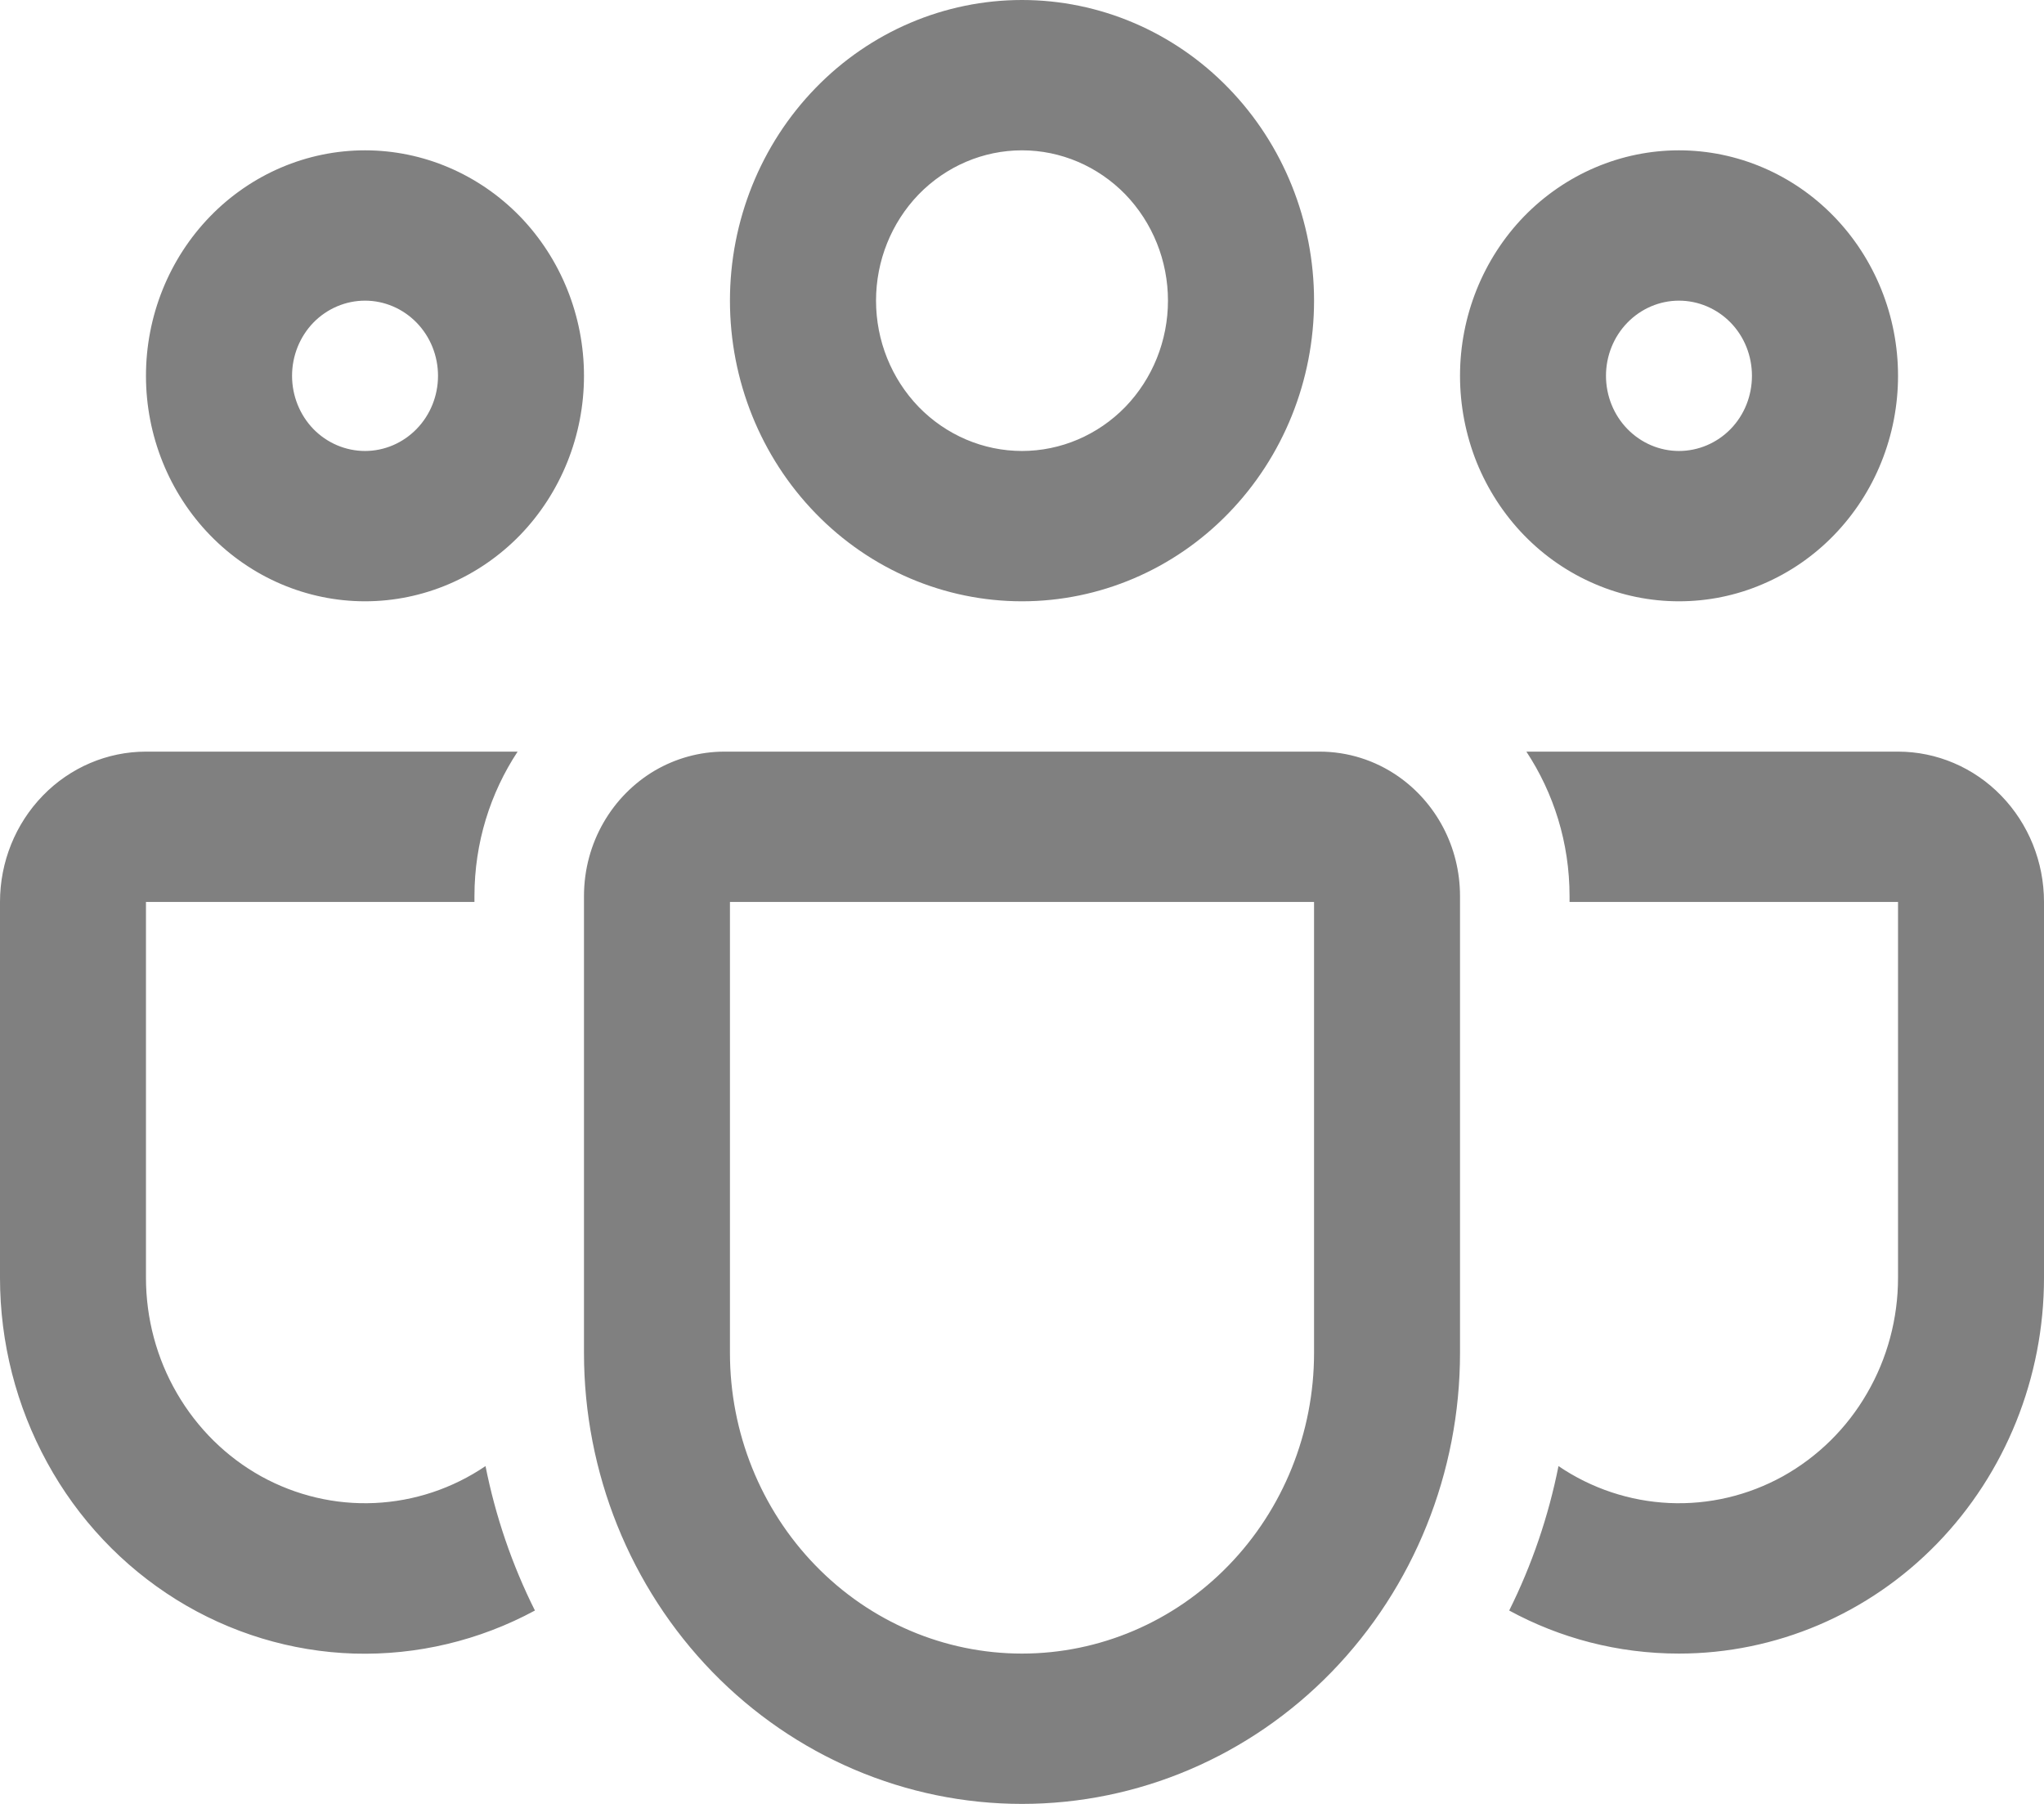 <svg width="17" height="15" viewBox="0 0 17 15" fill="none" xmlns="http://www.w3.org/2000/svg">
<path d="M8.5 5C9.144 5 9.762 4.737 10.217 4.268C10.673 3.799 10.929 3.163 10.929 2.5C10.929 1.837 10.673 1.201 10.217 0.732C9.762 0.263 9.144 0 8.5 0C7.856 0 7.238 0.263 6.783 0.732C6.327 1.201 6.071 1.837 6.071 2.5C6.071 3.163 6.327 3.799 6.783 4.268C7.238 4.737 7.856 5 8.5 5ZM8.5 3.75C8.178 3.75 7.869 3.618 7.641 3.384C7.414 3.149 7.286 2.832 7.286 2.5C7.286 2.168 7.414 1.851 7.641 1.616C7.869 1.382 8.178 1.25 8.5 1.25C8.822 1.25 9.131 1.382 9.359 1.616C9.586 1.851 9.714 2.168 9.714 2.5C9.714 2.832 9.586 3.149 9.359 3.384C9.131 3.618 8.822 3.75 8.5 3.75ZM3.036 5C3.519 5 3.982 4.802 4.324 4.451C4.665 4.099 4.857 3.622 4.857 3.125C4.857 2.628 4.665 2.151 4.324 1.799C3.982 1.448 3.519 1.25 3.036 1.25C2.553 1.25 2.089 1.448 1.748 1.799C1.406 2.151 1.214 2.628 1.214 3.125C1.214 3.622 1.406 4.099 1.748 4.451C2.089 4.802 2.553 5 3.036 5ZM3.036 3.75C2.875 3.75 2.72 3.684 2.606 3.567C2.493 3.45 2.429 3.291 2.429 3.125C2.429 2.959 2.493 2.8 2.606 2.683C2.72 2.566 2.875 2.5 3.036 2.5C3.197 2.5 3.351 2.566 3.465 2.683C3.579 2.8 3.643 2.959 3.643 3.125C3.643 3.291 3.579 3.45 3.465 3.567C3.351 3.684 3.197 3.75 3.036 3.75ZM15.786 3.125C15.786 3.371 15.739 3.615 15.647 3.843C15.556 4.07 15.421 4.277 15.252 4.451C15.083 4.625 14.882 4.763 14.661 4.857C14.44 4.952 14.204 5 13.964 5C13.725 5 13.488 4.952 13.267 4.857C13.046 4.763 12.845 4.625 12.676 4.451C12.507 4.277 12.373 4.07 12.281 3.843C12.19 3.615 12.143 3.371 12.143 3.125C12.143 2.628 12.335 2.151 12.676 1.799C13.018 1.448 13.481 1.25 13.964 1.25C14.447 1.25 14.911 1.448 15.252 1.799C15.594 2.151 15.786 2.628 15.786 3.125ZM14.571 3.125C14.571 2.959 14.508 2.8 14.394 2.683C14.28 2.566 14.125 2.5 13.964 2.5C13.803 2.5 13.649 2.566 13.535 2.683C13.421 2.8 13.357 2.959 13.357 3.125C13.357 3.291 13.421 3.45 13.535 3.567C13.649 3.684 13.803 3.75 13.964 3.75C14.125 3.75 14.28 3.684 14.394 3.567C14.508 3.45 14.571 3.291 14.571 3.125ZM5.447 6.407C5.617 6.308 5.815 6.25 6.025 6.25H10.975C11.208 6.25 11.435 6.321 11.628 6.455C11.939 6.671 12.143 7.037 12.143 7.452V11.25C12.143 12.245 11.759 13.198 11.076 13.902C10.393 14.605 9.466 15 8.5 15C7.534 15 6.607 14.605 5.924 13.902C5.241 13.198 4.857 12.245 4.857 11.25V7.452C4.857 7.004 5.095 6.614 5.447 6.407ZM6.071 11.25C6.071 11.913 6.327 12.549 6.783 13.018C7.238 13.487 7.856 13.75 8.5 13.75C9.144 13.75 9.762 13.487 10.217 13.018C10.673 12.549 10.929 11.913 10.929 11.25V7.5H6.071V11.25ZM3.946 7.452C3.946 7.006 4.079 6.593 4.305 6.25H1.214C0.892 6.25 0.583 6.382 0.356 6.616C0.128 6.851 1.36238e-07 7.168 1.36238e-07 7.5V10.625C-0 11.163 0.135 11.692 0.392 12.161C0.648 12.63 1.018 13.022 1.466 13.301C1.913 13.579 2.423 13.734 2.946 13.75C3.468 13.765 3.986 13.642 4.449 13.392C4.259 13.013 4.121 12.608 4.038 12.191C3.764 12.377 3.445 12.483 3.116 12.498C2.788 12.513 2.462 12.436 2.172 12.276C1.882 12.115 1.641 11.877 1.472 11.586C1.303 11.296 1.214 10.963 1.214 10.625V7.5H3.946V7.452ZM13.964 13.75C13.454 13.75 12.973 13.621 12.552 13.392C12.741 13.013 12.879 12.608 12.962 12.191C13.236 12.377 13.555 12.483 13.883 12.498C14.212 12.513 14.538 12.436 14.828 12.276C15.117 12.115 15.36 11.877 15.528 11.586C15.697 11.296 15.786 10.963 15.786 10.625V7.5H13.054V7.452C13.054 7.006 12.921 6.593 12.695 6.25H15.786C16.108 6.25 16.417 6.382 16.644 6.616C16.872 6.851 17 7.168 17 7.5V10.625C17 11.454 16.68 12.249 16.111 12.835C15.542 13.421 14.769 13.75 13.964 13.75Z" fill="#808080"/>
</svg>
